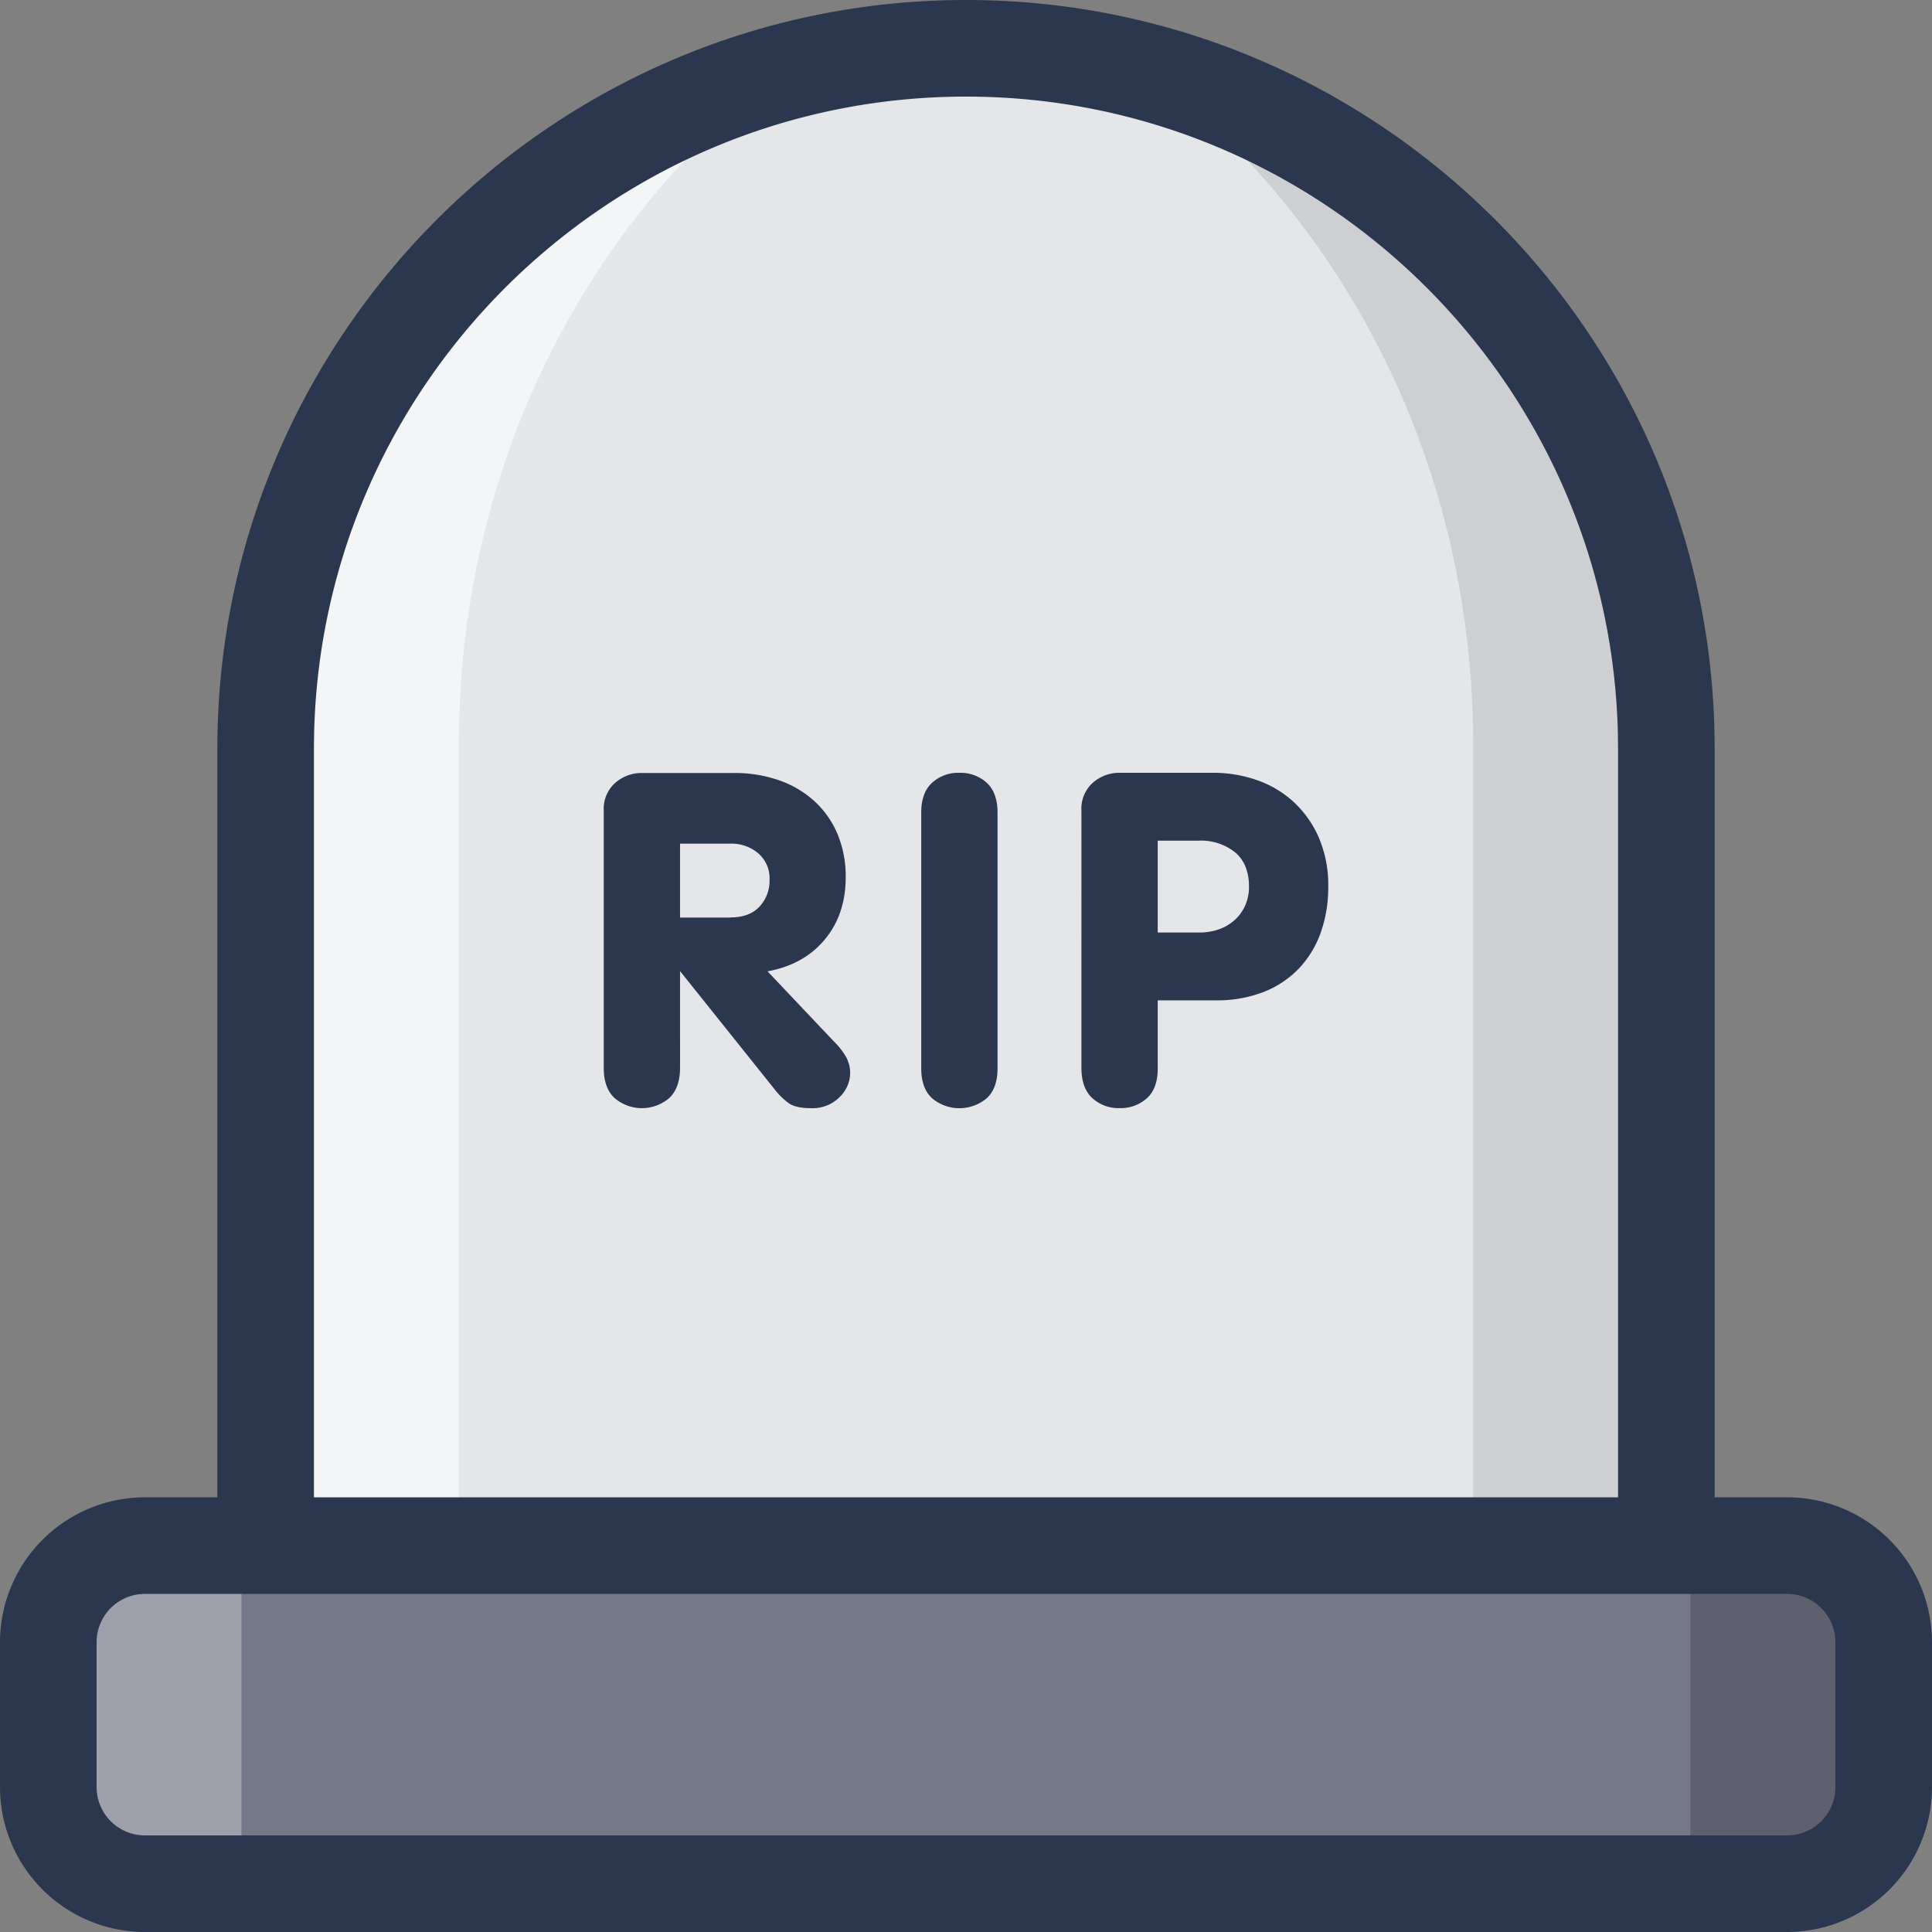 <svg id="Layer_1" data-name="Layer 1" xmlns="http://www.w3.org/2000/svg" viewBox="0 0 512 512"><rect x="0" y="0" width="512" height="512" fill="#808080" stroke="none"/><defs><style>.cls-1{fill:#e4e6ea;}.cls-2{opacity:0.12;}.cls-3{fill:#231f20;}.cls-4{opacity:0.6;}.cls-5{fill:#fff;}.cls-6{fill:#757889;}.cls-7{opacity:0.3;}.cls-8{opacity:0.2;}.cls-9{fill:#2b374f;}</style></defs><title>grave-filled</title><path class="cls-1" d="M441.6,198.4V409.6H70.4V198.4a185.6,185.6,0,0,1,371.2,0Z"/><g class="cls-2"><path class="cls-3" d="M441.6,198.4V409.6H390.4V197.25c0-73.73-33.92-138.88-85.7-178A185.58,185.58,0,0,1,441.6,198.4Z"/></g><g class="cls-4"><path class="cls-5" d="M207.3,19.26c-51.78,39.1-85.7,104.26-85.7,178V409.6H70.4V198.4A185.58,185.58,0,0,1,207.3,19.26Z"/></g><rect class="cls-6" x="12.8" y="409.6" width="486.4" height="89.6" rx="25.6" ry="25.6"/><g class="cls-7"><path class="cls-5" d="M64,409.6v89.6H38.4a25.59,25.59,0,0,1-25.6-25.6V435.2a25.59,25.59,0,0,1,25.6-25.6Z"/></g><g class="cls-8"><path d="M499.2,435.2v38.4a25.59,25.59,0,0,1-25.6,25.6H448V409.6h25.6A25.59,25.59,0,0,1,499.2,435.2Z"/></g><path class="cls-9" d="M221,276l-17.6-18.59q9.61-1.74,15.17-8.42t5.55-16.54a29,29,0,0,0-2.12-11.3,25,25,0,0,0-6-8.68,27.06,27.06,0,0,0-9.36-5.62,35.62,35.62,0,0,0-12.23-2H170.11a10.57,10.57,0,0,0-7.05,2.6,9.22,9.22,0,0,0-3.06,7.43V283q0,5.33,2.87,8a11.15,11.15,0,0,0,14.48,0q2.87-2.69,2.87-8.05V257.36l.25.3,24.85,31.07a18.1,18.1,0,0,0,3.74,3.65q1.87,1.3,5.87,1.3a10.45,10.45,0,0,0,4.87-1,10.67,10.67,0,0,0,3.25-2.51,9,9,0,0,0,1.75-3,8.75,8.75,0,0,0,.5-2.63,9.11,9.11,0,0,0-1.06-4.4A19.74,19.74,0,0,0,221,276Zm-27.46-32.83H180.22v-19.6h13.36a11,11,0,0,1,7.36,2.56,8.78,8.78,0,0,1,3,7.05,10,10,0,0,1-2.69,7.11Q198.58,243.13,193.58,243.12Z"/><path class="cls-9" d="M342.64,212.35a27.93,27.93,0,0,0-9.74-5.68,35,35,0,0,0-11.36-1.87H296.7a10.57,10.57,0,0,0-7.05,2.6,9.22,9.22,0,0,0-3.06,7.43V283q0,5.33,2.87,8a10.22,10.22,0,0,0,7.24,2.66,10.35,10.35,0,0,0,7.24-2.61q2.87-2.62,2.87-7.85V265.1h15.35a34,34,0,0,0,12.8-2.25,26,26,0,0,0,9.36-6.3,26.78,26.78,0,0,0,5.74-9.55A35.81,35.81,0,0,0,352,235a31.82,31.82,0,0,0-2.56-13.17A28,28,0,0,0,342.64,212.35Zm-12.48,27.22a11.46,11.46,0,0,1-2.56,3.87,12.3,12.3,0,0,1-4.18,2.69,15.4,15.4,0,0,1-5.74,1H306.81V222.78h10.86a14.45,14.45,0,0,1,9.67,3.12Q331,229,331,235A12.18,12.18,0,0,1,330.15,239.57Z"/><path class="cls-9" d="M254.25,204.8a10.28,10.28,0,0,0-7.24,2.64q-2.88,2.64-2.87,7.92v67.77q0,5.28,2.87,7.92a11.25,11.25,0,0,0,14.48,0q2.87-2.64,2.87-7.92V215.36q0-5.28-2.87-7.92A10.28,10.28,0,0,0,254.25,204.8Z"/><path class="cls-9" d="M473.6,396.8H454.4V198.4C454.4,89,365.4,0,256,0S57.6,89,57.6,198.4V396.8H38.4A38.44,38.44,0,0,0,0,435.2v38.4A38.44,38.44,0,0,0,38.4,512H473.6A38.44,38.44,0,0,0,512,473.6V435.2A38.44,38.44,0,0,0,473.6,396.8ZM83.2,198.4c0-95.28,77.52-172.8,172.8-172.8s172.8,77.52,172.8,172.8V396.8H83.2ZM486.4,473.6a12.81,12.81,0,0,1-12.8,12.8H38.4a12.81,12.81,0,0,1-12.8-12.8V435.2a12.81,12.81,0,0,1,12.8-12.8H473.6a12.81,12.81,0,0,1,12.8,12.8Z"/></svg>